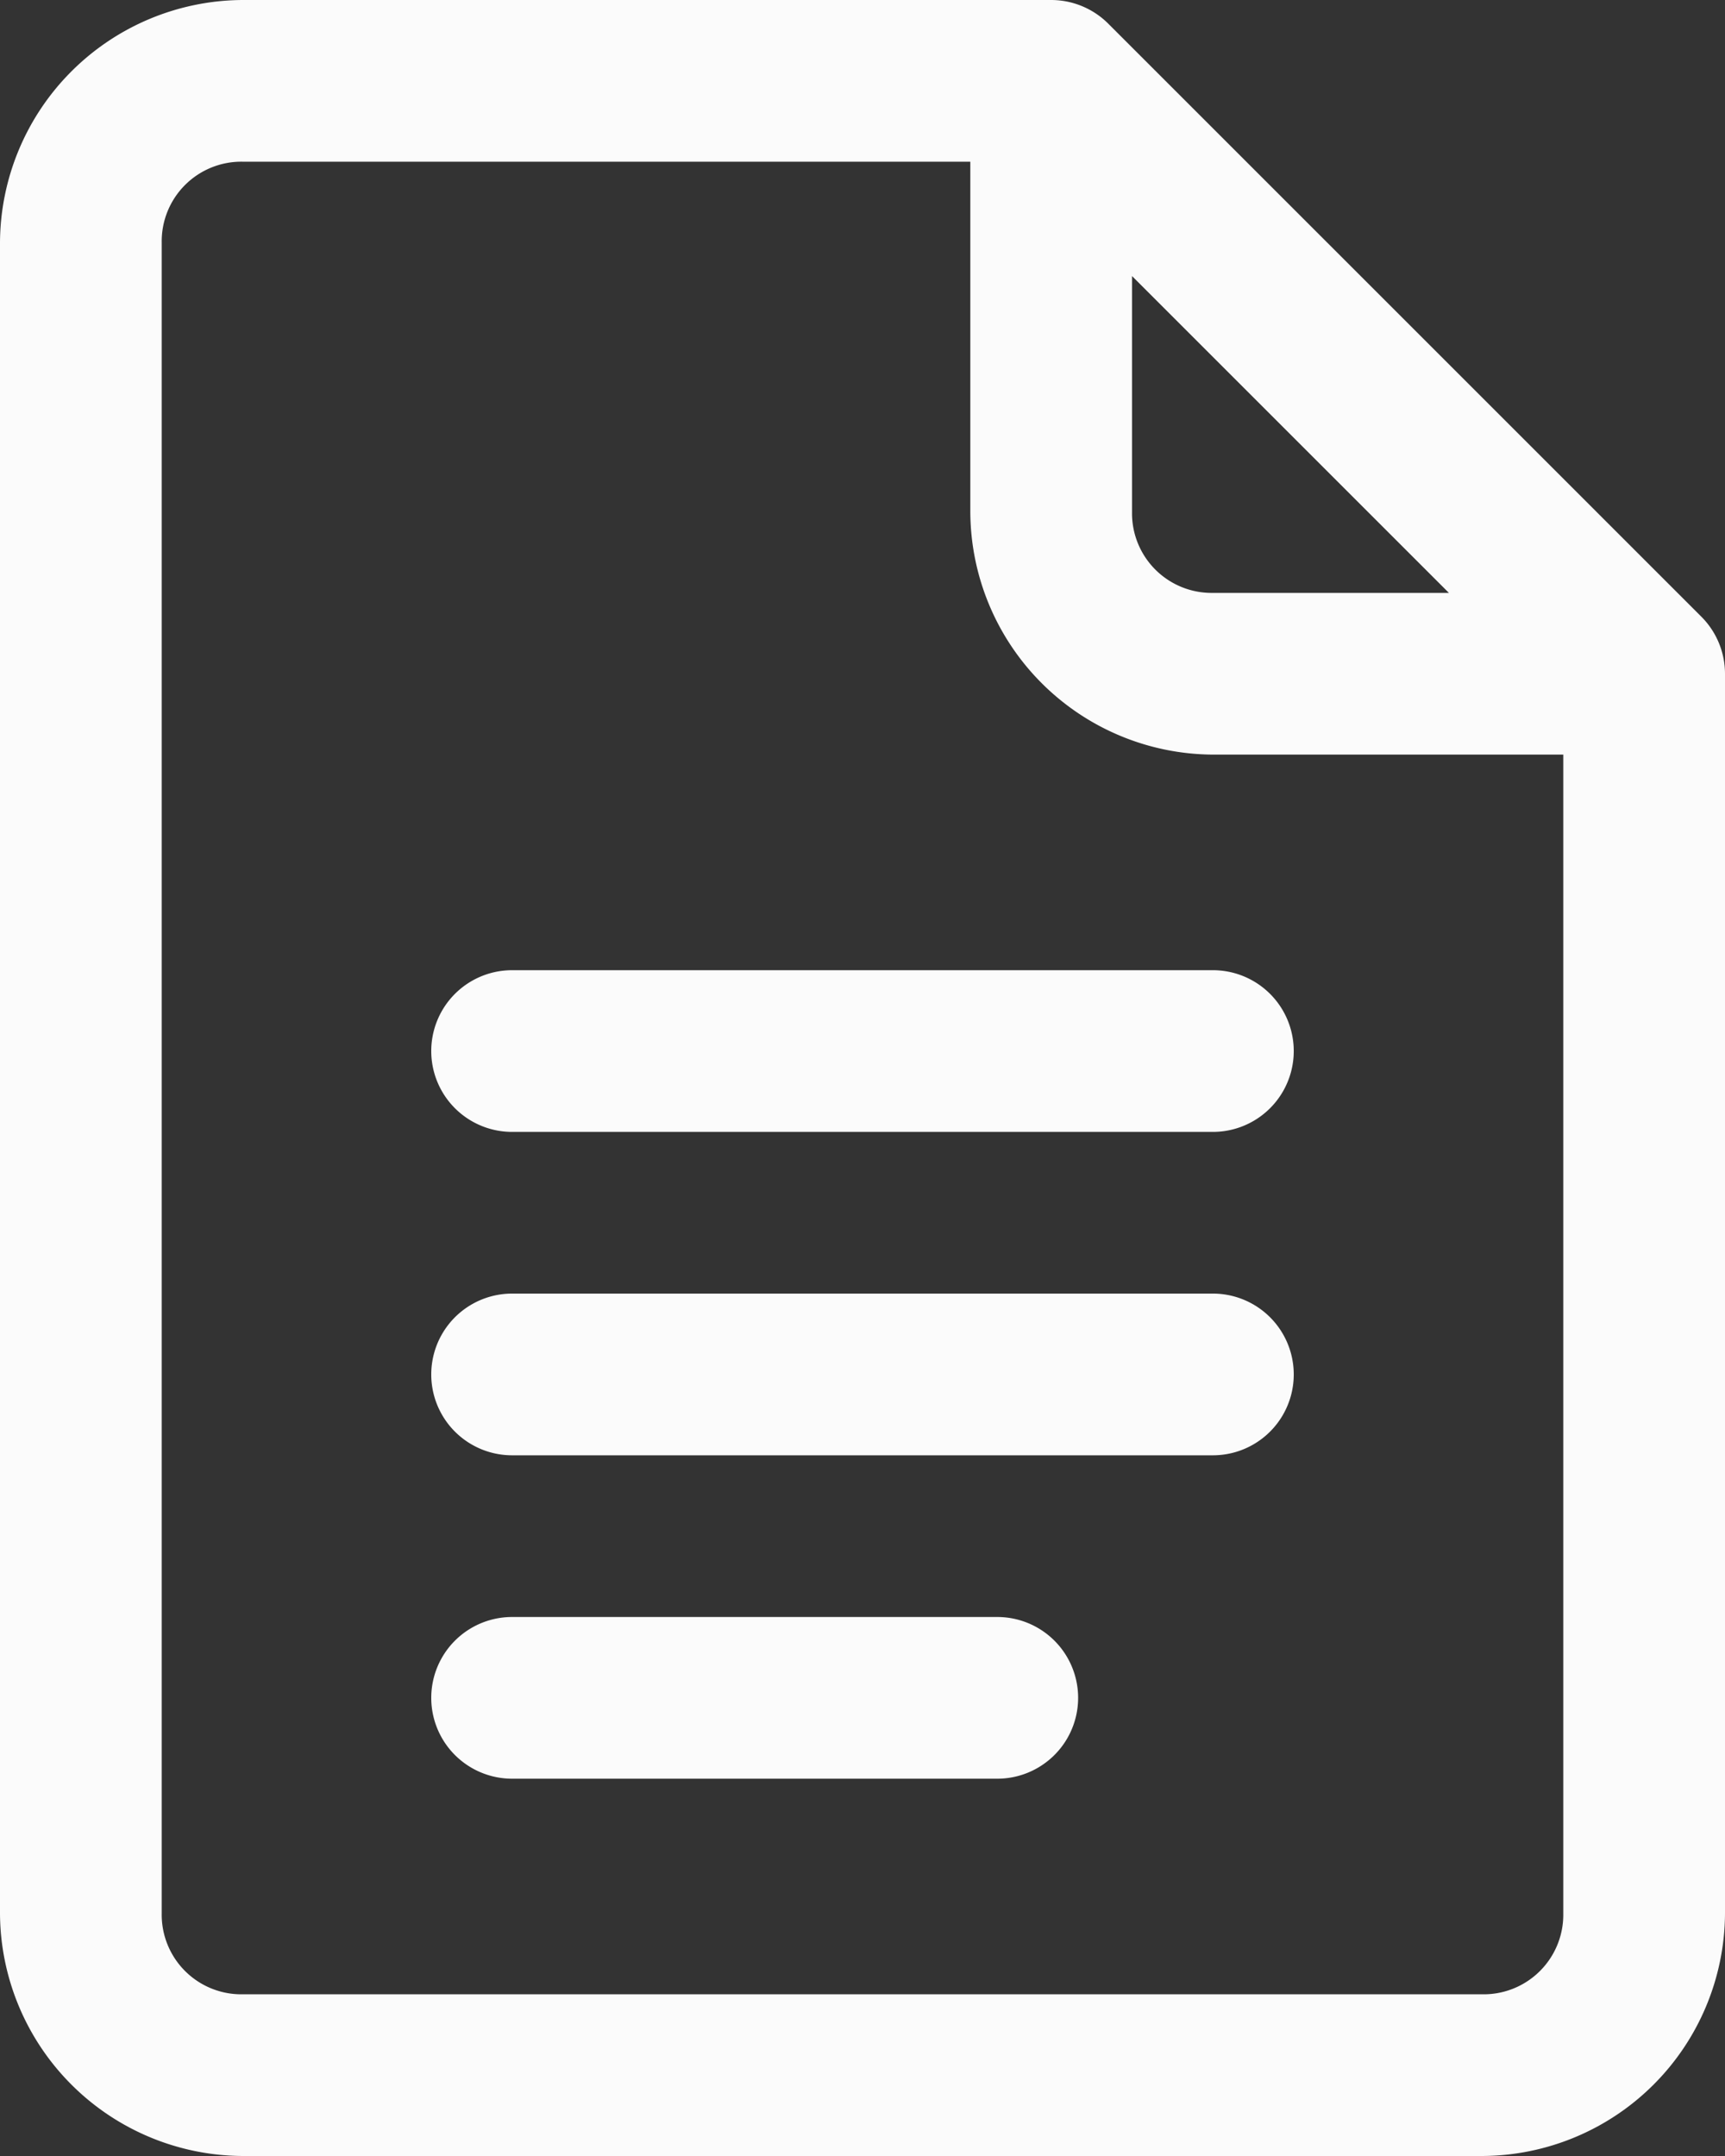 <svg xmlns="http://www.w3.org/2000/svg" width="20.8" height="26" viewBox="0 0 20.8 26">
  <rect x="0" y="0" width="20.8" height="26" fill="#333333" stroke="none"/>
  <path id="icons8-google-docs" d="M10.925,4A2.94,2.94,0,0,0,8,6.925v20.15A2.94,2.94,0,0,0,10.925,30h14.95A2.94,2.94,0,0,0,28.8,27.075V12.125a.975.975,0,0,0-.286-.689l-.01-.01-7.14-7.14A.975.975,0,0,0,20.675,4Zm0,1.95H19.7v4.225A2.94,2.94,0,0,0,22.625,13.1H26.85V27.075a.96.96,0,0,1-.975.975H10.925a.96.96,0,0,1-.975-.975V6.925A.96.96,0,0,1,10.925,5.95ZM21.65,7.329l3.821,3.821H22.625a.96.96,0,0,1-.975-.975ZM14.175,15.7a.975.975,0,1,0,0,1.95h8.45a.975.975,0,1,0,0-1.95Zm0,3.9a.975.975,0,1,0,0,1.95h8.45a.975.975,0,1,0,0-1.95Zm0,3.9a.975.975,0,1,0,0,1.95h5.85a.975.975,0,1,0,0-1.95Z" transform="translate(-8 -4)" fill="#fbfbfb"/>
</svg>
